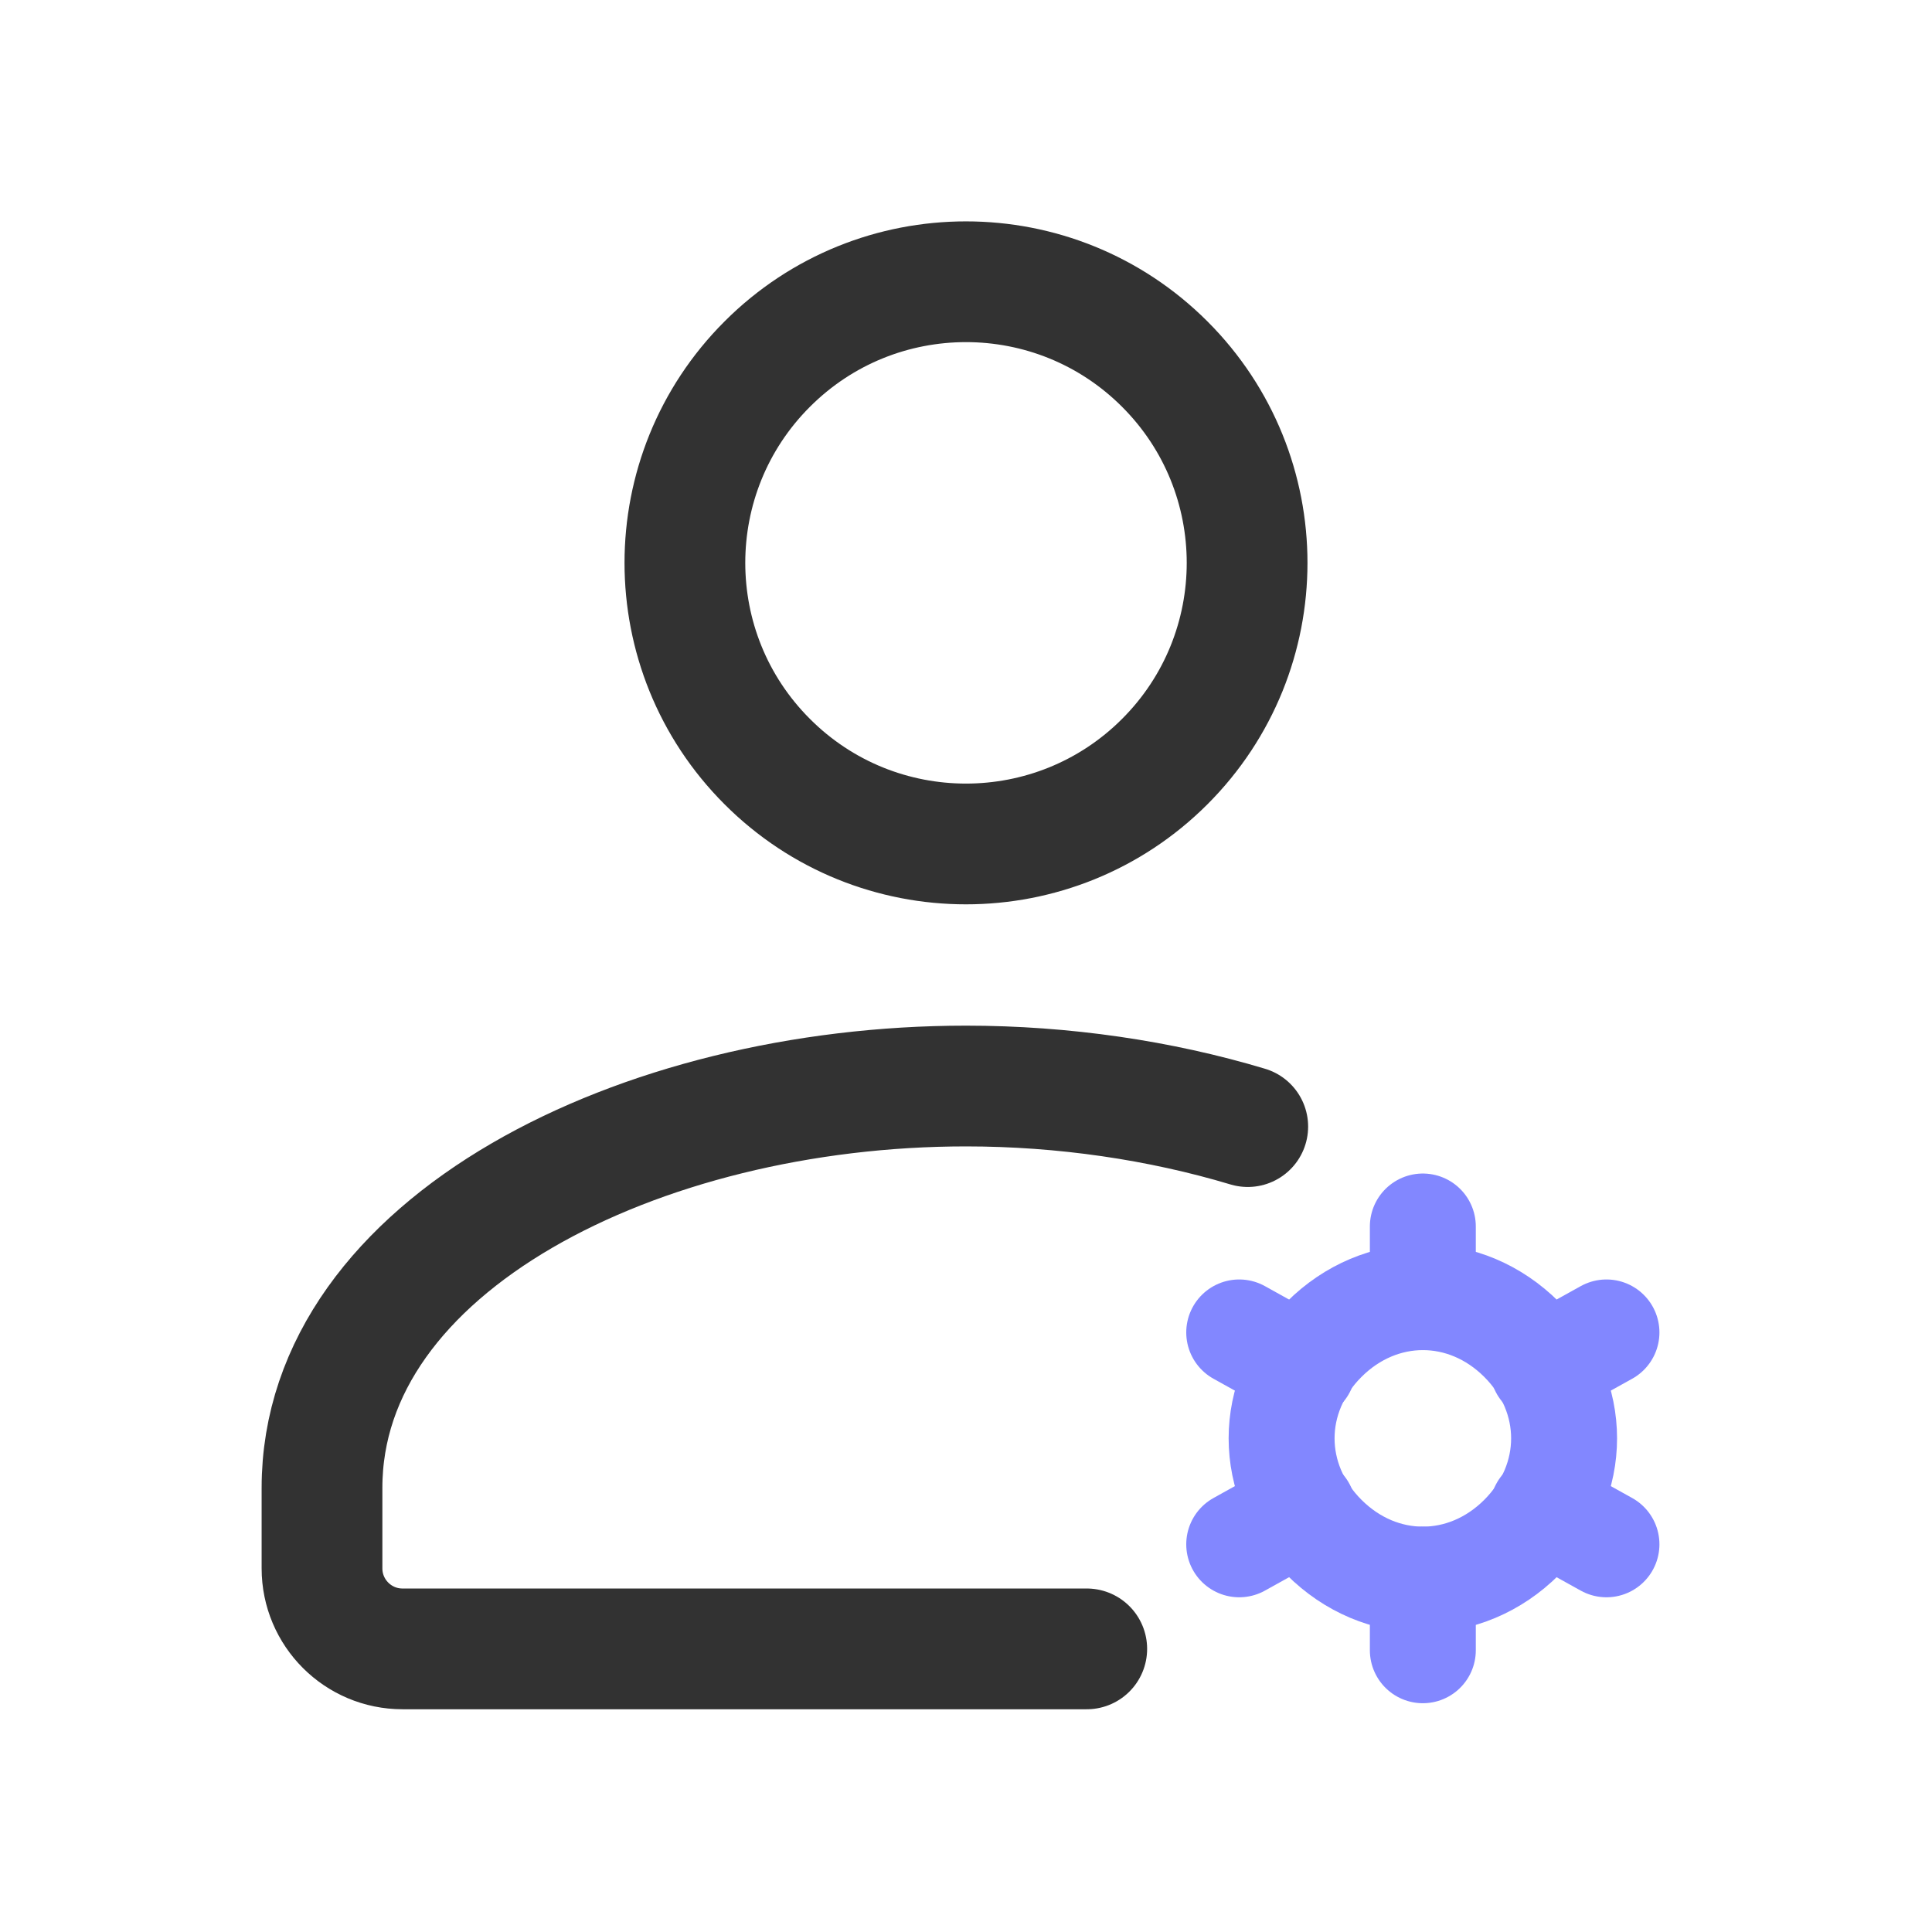 <svg width="24" height="24" viewBox="0 0 24 24" fill="none" xmlns="http://www.w3.org/2000/svg">
<path d="M17.675 15.236V16.113" stroke="#8287FF" stroke-width="1.316" stroke-linecap="round" stroke-linejoin="round"/>
<path d="M17.675 19.623V20.5" stroke="#8287FF" stroke-width="1.316" stroke-linecap="round" stroke-linejoin="round"/>
<path d="M15.394 16.552L16.184 16.991" stroke="#8287FF" stroke-width="1.316" stroke-linecap="round" stroke-linejoin="round"/>
<path d="M19.166 18.745L19.956 19.184" stroke="#8287FF" stroke-width="1.316" stroke-linecap="round" stroke-linejoin="round"/>
<path d="M15.394 19.184L16.184 18.745" stroke="#8287FF" stroke-width="1.316" stroke-linecap="round" stroke-linejoin="round"/>
<path d="M19.166 16.991L19.956 16.552" stroke="#8287FF" stroke-width="1.316" stroke-linecap="round" stroke-linejoin="round"/>
<path d="M18.904 16.64C19.605 17.341 19.605 18.394 18.904 19.096C18.202 19.798 17.149 19.798 16.447 19.096C15.745 18.394 15.745 17.341 16.447 16.64C17.149 15.938 18.202 15.938 18.904 16.64" stroke="#8287FF" stroke-width="1.316" stroke-linecap="round" stroke-linejoin="round"/>
<path d="M14.469 4.523C15.833 5.886 15.833 8.098 14.469 9.461C13.105 10.825 10.894 10.825 9.531 9.461C8.167 8.098 8.167 5.886 9.531 4.523C10.894 3.159 13.105 3.159 14.469 4.523" stroke="#323232" stroke-width="1.5" stroke-linecap="round" stroke-linejoin="round"/>
<path d="M13.5 20.483H5C4.448 20.483 4 20.035 4 19.483V18.483C4 15.458 7.952 13.491 12 13.491C13.21 13.491 14.411 13.668 15.5 13.995" stroke="#323232" stroke-width="1.5" stroke-linecap="round" stroke-linejoin="round"/>
</svg>
